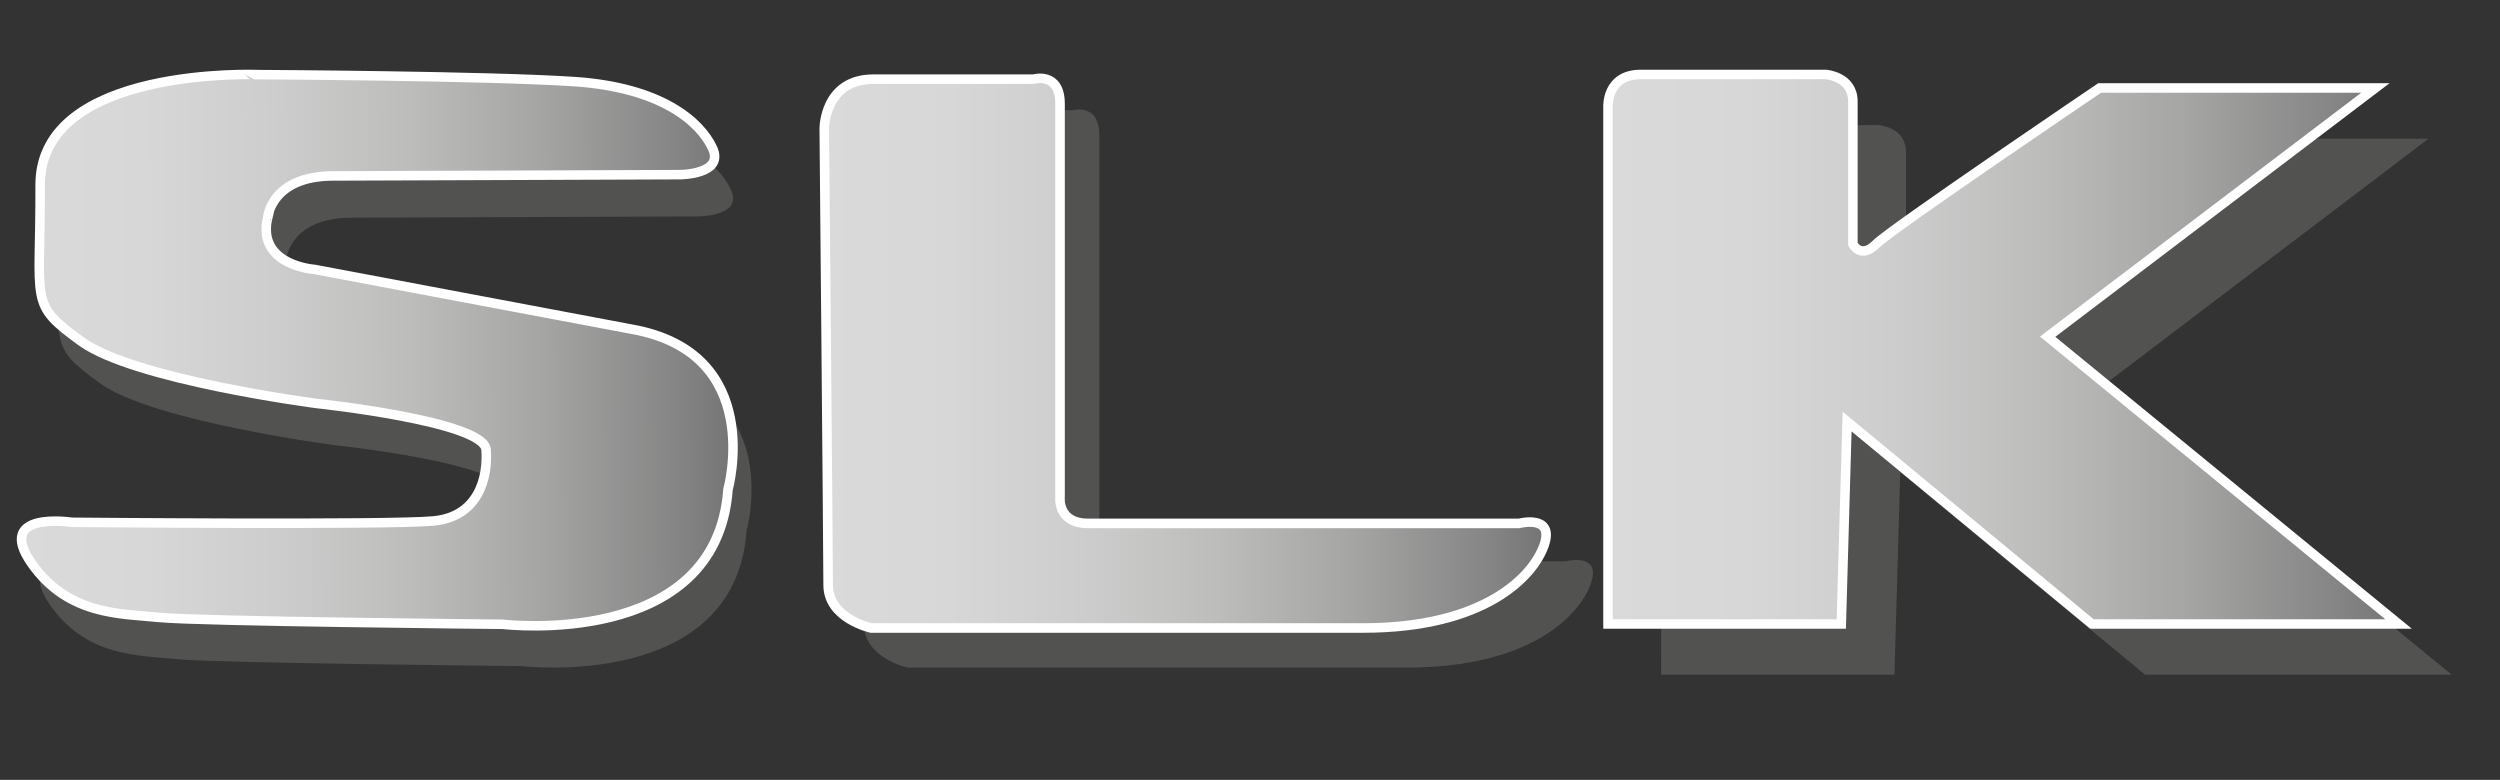 <?xml version="1.0" encoding="utf-8"?>
<!-- Generator: Adobe Illustrator 16.0.0, SVG Export Plug-In . SVG Version: 6.00 Build 0)  -->
<!DOCTYPE svg PUBLIC "-//W3C//DTD SVG 1.1//EN" "http://www.w3.org/Graphics/SVG/1.1/DTD/svg11.dtd">
<svg version="1.1" id="Слой_1" xmlns="http://www.w3.org/2000/svg" xmlns:xlink="http://www.w3.org/1999/xlink" x="0px" y="0px"
	 width="197.271px" height="61.538px" viewBox="0 0 197.271 61.538" enable-background="new 0 0 197.271 61.538"
	 xml:space="preserve">
<rect x="0" y="0" width="197.271" height="61.538" fill="#333333" stroke="none"/>
<g>
	<g>
		<path fill="#525251" d="M67.856,12.644c0,0,0-3.941,3.941-3.941s12.823,0,12.823,0s2.127-0.625,2.127,1.971s0,31.496,0,31.496
			S86.497,44.296,89,44.296c2.502,0,34.529,0,34.529,0s2.877-0.751,2.002,1.751c-0.877,2.502-4.754,6.63-14.512,6.63
			c-9.76,0-39.408,0-39.408,0s-3.44-0.75-3.44-3.44C68.17,46.547,67.856,12.644,67.856,12.644z"/>
		<linearGradient id="SVGID_1_" gradientUnits="userSpaceOnUse" x1="65.04" y1="27.868" x2="122.004" y2="27.868">
			<stop  offset="0" style="stop-color:#DADADA"/>
			<stop  offset="0.174" style="stop-color:#D7D7D7"/>
			<stop  offset="0.357" style="stop-color:#CDCDCD"/>
			<stop  offset="0.543" style="stop-color:#BDBDBC"/>
			<stop  offset="0.732" style="stop-color:#A5A5A4"/>
			<stop  offset="0.921" style="stop-color:#858585"/>
			<stop  offset="1" style="stop-color:#757474"/>
		</linearGradient>
		<path fill="url(#SVGID_1_)" stroke="#FFFFFF" stroke-width="0.754" stroke-miterlimit="10" d="M65.041,10.128
			c0,0,0-3.881,3.882-3.881c3.881,0,12.63,0,12.63,0s2.093-0.616,2.093,1.94s0,31.019,0,31.019S83.399,41.3,85.863,41.3
			c2.466,0,34.006,0,34.006,0s2.834-0.739,1.973,1.725c-0.861,2.463-4.684,6.53-14.293,6.53c-9.612,0-38.812,0-38.812,0
			s-3.389-0.739-3.389-3.389C65.348,43.518,65.041,10.128,65.041,10.128z"/>
	</g>
	<g>
		<path fill="#525251" d="M27.713,17.178l27.415-0.102c0,0,3.526-0.013,2.557-2.093c-0.97-2.081-4.025-4.795-10.921-5.25
			S21.912,9.184,21.912,9.184S4.595,8.447,4.63,17.905s-0.928,9.302,3.252,12.333s18.615,4.901,18.615,4.901
			s13.151,1.394,13.32,3.637c0.168,2.244-0.621,5.293-4.147,5.627c-3.526,0.334-28.536,0.106-28.536,0.106S1.039,43.57,3.94,47.728
			c2.901,4.157,7.068,3.981,10.116,4.291c3.047,0.309,27.096,0.54,27.096,0.54s16.841,2.022,17.756-10.647
			c0,0,3.006-10.752-7.582-12.637l-25.027-4.717c0,0-4.65-0.303-3.703-4.154C22.595,20.404,22.904,17.196,27.713,17.178z"/>
		
			<linearGradient id="SVGID_2_" gradientUnits="userSpaceOnUse" x1="0.91" y1="28.488" x2="57.081" y2="28.488" gradientTransform="matrix(1 -0.004 0.004 1 0.625 -0.748)">
			<stop  offset="0" style="stop-color:#DADADA"/>
			<stop  offset="0.174" style="stop-color:#D7D7D7"/>
			<stop  offset="0.357" style="stop-color:#CDCDCD"/>
			<stop  offset="0.543" style="stop-color:#BDBDBC"/>
			<stop  offset="0.732" style="stop-color:#A5A5A4"/>
			<stop  offset="0.921" style="stop-color:#858585"/>
			<stop  offset="1" style="stop-color:#757474"/>
		</linearGradient>
		<path fill="url(#SVGID_2_)" stroke="#FFFFFF" stroke-width="0.75" stroke-miterlimit="10" d="M26.251,13.883l27.415-0.102
			c0,0,3.526-0.013,2.558-2.093c-0.971-2.081-4.026-4.794-10.922-5.25c-6.896-0.455-24.852-0.549-24.852-0.549
			S3.133,5.152,3.168,14.61s-0.927,9.302,3.253,12.333c4.18,3.031,18.615,4.901,18.615,4.901s13.15,1.394,13.32,3.637
			c0.168,2.244-0.622,5.293-4.148,5.627c-3.525,0.334-28.536,0.106-28.536,0.106s-6.095-0.939-3.194,3.218
			c2.901,4.157,7.068,3.981,10.116,4.291c3.048,0.309,27.097,0.54,27.097,0.54s16.84,2.022,17.755-10.647
			c0,0,3.007-10.752-7.581-12.637l-25.028-4.717c0,0-4.65-0.303-3.702-4.154C21.134,17.109,21.443,13.901,26.251,13.883z"/>
	</g>
</g>
<g>
	<path fill="#525251" d="M131.078,51.261V12.462c0,0-0.152-2.586,2.586-2.586s14.605,0,14.605,0s2.131,0.152,2.131,2.13
		c0,1.978,0,11.259,0,11.259s0.609,1.217,1.826,0s17.65-12.324,17.65-12.324h21.756l-25.865,19.627l27.691,22.671h-24.191
		l-19.322-15.976l-0.457,15.976h-17.803h-0.609L131.078,51.261z"/>
	<linearGradient id="SVGID_3_" gradientUnits="userSpaceOnUse" x1="126.882" y1="27.557" x2="189.267" y2="27.557">
		<stop  offset="0" style="stop-color:#DADADA"/>
		<stop  offset="0.174" style="stop-color:#D7D7D7"/>
		<stop  offset="0.357" style="stop-color:#CDCDCD"/>
		<stop  offset="0.543" style="stop-color:#BDBDBC"/>
		<stop  offset="0.732" style="stop-color:#A5A5A4"/>
		<stop  offset="0.921" style="stop-color:#858585"/>
		<stop  offset="1" style="stop-color:#757474"/>
	</linearGradient>
	<path fill="url(#SVGID_3_)" stroke="#FFFFFF" stroke-width="0.75" stroke-miterlimit="10" d="M126.884,47.261V8.462
		c0,0-0.152-2.586,2.586-2.586c2.74,0,14.607,0,14.607,0s2.131,0.152,2.131,2.13c0,1.978,0,11.259,0,11.259s0.607,1.217,1.826,0
		c1.217-1.217,17.648-12.324,17.648-12.324h21.758l-25.865,19.627l27.691,22.671h-24.193l-19.322-15.976l-0.457,15.976h-17.801
		h-0.609V47.261z"/>
</g>
</svg>
